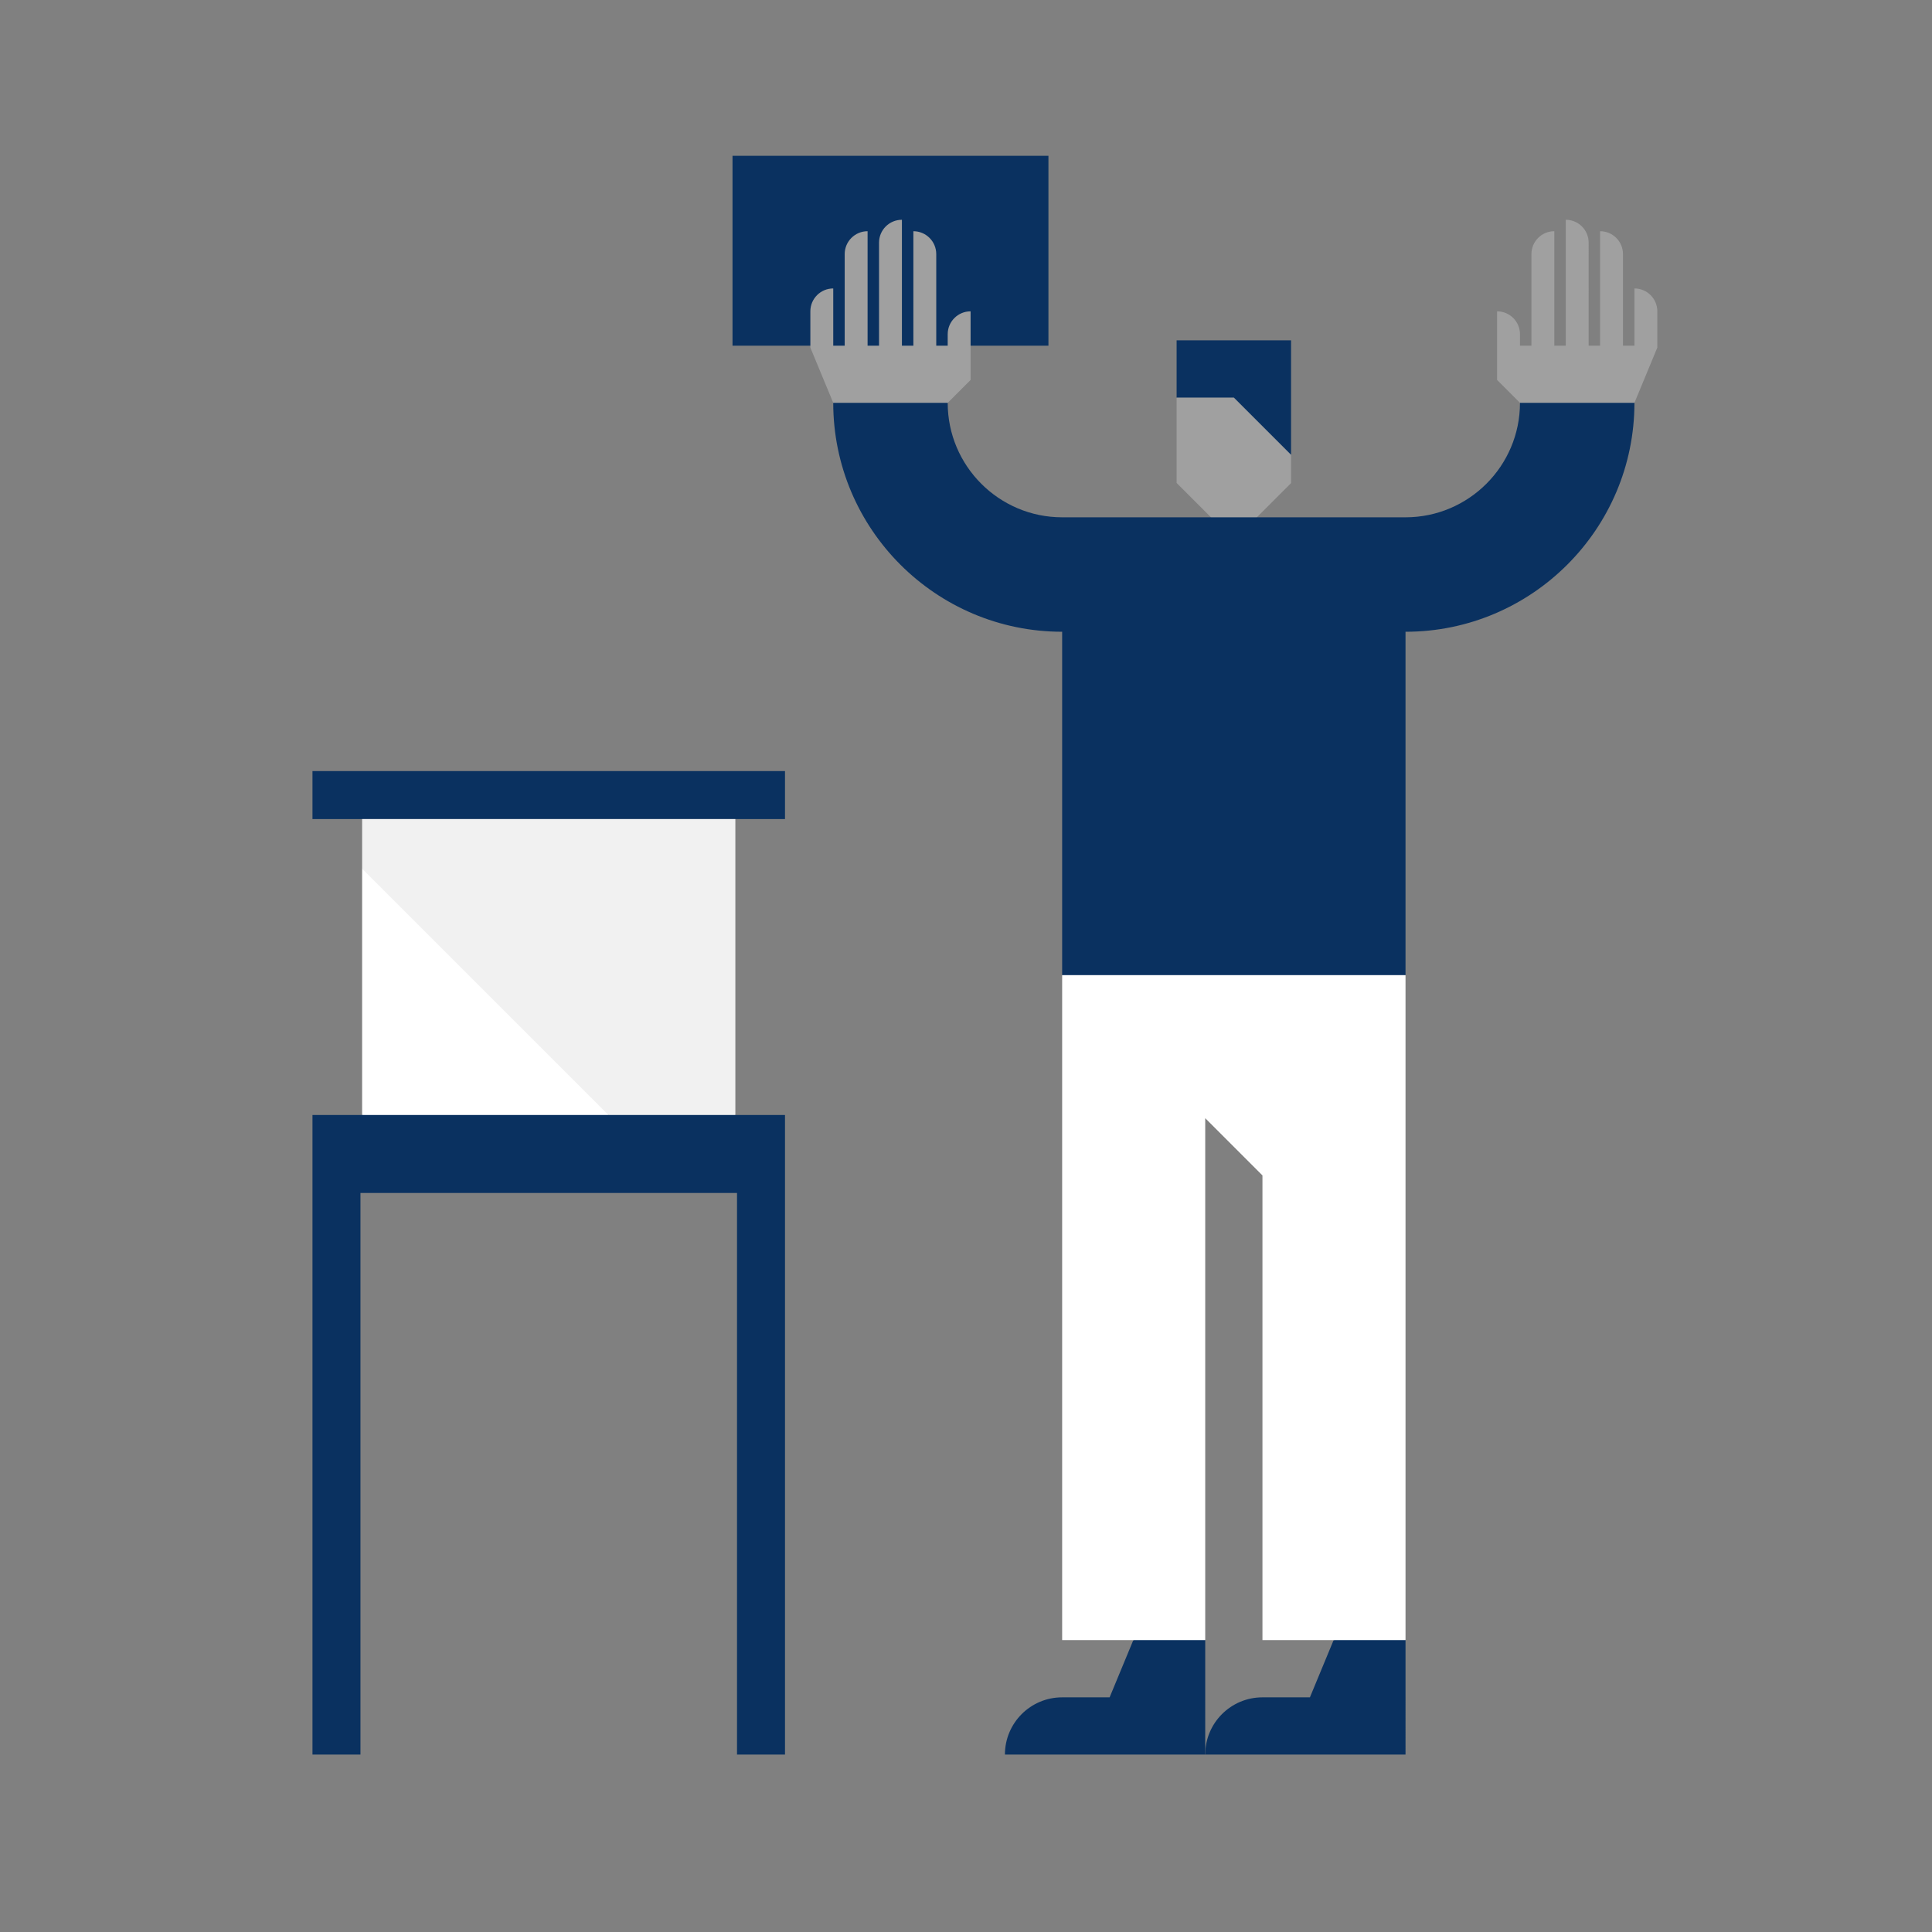 <?xml version="1.0" encoding="utf-8"?>
<!-- Generator: Adobe Illustrator 18.1.1, SVG Export Plug-In . SVG Version: 6.00 Build 0)  -->
<svg version="1.1" id="Layer_1" xmlns="http://www.w3.org/2000/svg" xmlns:xlink="http://www.w3.org/1999/xlink" x="0px" y="0px"
	 viewBox="0 0 650 650" enable-background="new 0 0 650 650" xml:space="preserve">
<rect x="0" y="0" width="650" height="650" fill="#808080" stroke="none"/>
<polygon fill="#0A3160" points="352.735,116.298 326.545,116.298 301.614,125.898 272.635,116.298 246.444,116.298 246.444,52.419 
	352.735,52.419 "/>
<rect x="105.129" y="259.421" fill="#0A3160" width="158.976" height="16.145"/>
<polygon fill="#FFFFFF" points="204.688,384.095 121.83,375.125 121.83,292.267 204.688,292.267 "/>
<polygon fill="#F1F1F1" points="121.83,275.566 121.83,292.267 215.217,385.654 247.405,375.125 247.405,275.566 "/>
<path fill="#0A3160" d="M472.872,551.797l-13.219-9.6l-10.847,9.6v0.18l-0.125-0.18l-7.975,19.254h-15.967
	c-10.633,0-19.254,8.62-19.254,19.254h67.388L472.872,551.797z"/>
<path fill="#0A3160" d="M405.485,551.797l-13.219-9.6l-10.847,9.6v0.18l-0.125-0.18l-7.975,19.254H357.35
	c-10.633,0-19.254,8.62-19.254,19.254h67.388L405.485,551.797z"/>
<polygon fill="#FFFFFF" points="415.112,303.92 357.351,328.071 357.351,551.797 405.484,551.797 405.484,376.205 424.738,395.458 
	424.738,551.797 472.872,551.797 472.872,328.071 "/>
<polygon fill="#0A3160" points="395.858,133.757 395.858,133.757 409.733,149.857 434.365,153.01 434.365,114.503 415.112,114.503 
	415.111,114.503 395.858,114.503 "/>
<polygon fill="#A0A0A0" points="415.112,133.757 395.858,133.757 395.858,162.489 415.131,181.762 434.365,162.527 434.365,162.489 
	434.365,153.01 "/>
<path fill="#A0A0A0" d="M280.336,97.044v19.254h3.851V85.492c0-4.253,3.448-7.701,7.701-7.701v7.701v30.806h3.851V81.642
	c0-4.253,3.448-7.701,7.701-7.701v42.358h3.851V77.791c4.253,0,7.701,3.448,7.701,7.701v30.806h3.851v-3.851
	c0-4.253,3.448-7.701,7.701-7.701v23.087l-24.01,24.01l-22.199-16.308l-7.701-18.593v-12.195
	C272.634,100.492,276.082,97.044,280.336,97.044z"/>
<polygon fill="#0A3160" points="105.129,375.125 105.129,590.304 121.274,590.304 121.274,401.36 247.961,401.36 247.961,590.304 
	264.105,590.304 264.105,375.125 "/>
<path fill="#A0A0A0" d="M549.887,97.044v19.254h-3.851V85.492c0-4.253-3.448-7.701-7.701-7.701v7.701v30.806h-3.851V81.642
	c0-4.253-3.448-7.701-7.701-7.701v42.358h-3.851V77.791c-4.253,0-7.701,3.448-7.701,7.701v30.806h-3.851v-3.851
	c0-4.253-3.448-7.701-7.701-7.701v23.087l24.01,24.01l22.199-16.308l7.701-18.593v-12.195
	C557.589,100.492,554.141,97.044,549.887,97.044z"/>
<path fill="#0A3160" d="M511.38,135.534c0,21.233-17.274,38.507-38.507,38.507v0H357.351v0c-21.233,0-38.507-17.274-38.507-38.507
	h-38.508c0,42.466,34.549,77.014,77.015,77.014v115.522h115.522V212.549c42.466,0,77.015-34.548,77.015-77.014H511.38z"/>
</svg>
